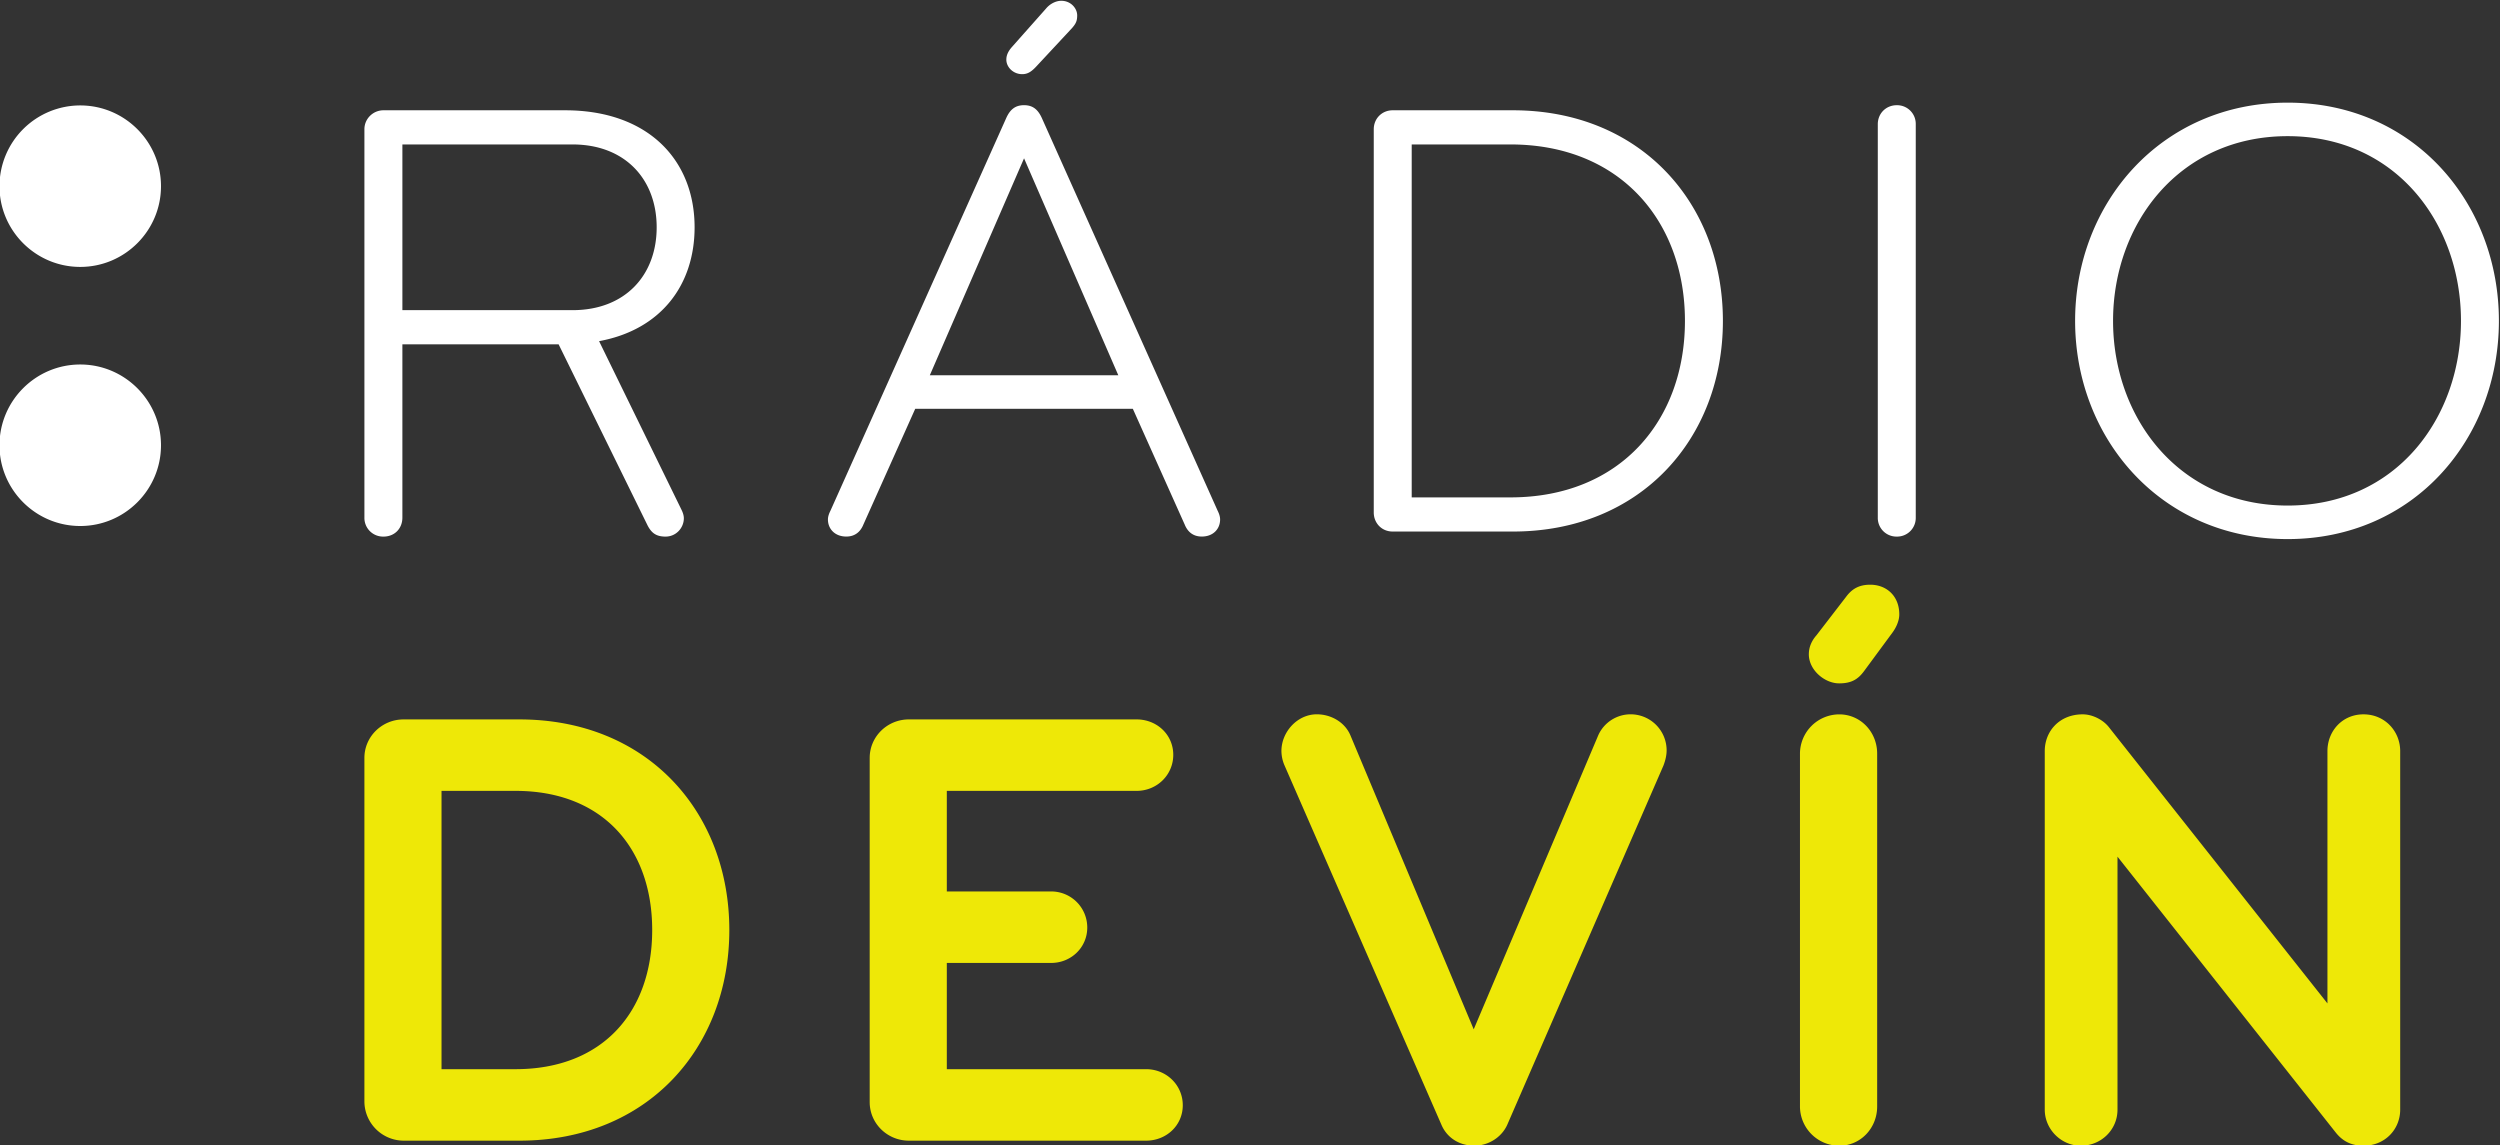 <svg viewBox="0 0 289.53 132.63" xmlns="http://www.w3.org/2000/svg">
    <rect x="0" y="0" width="289.53" height="132.63" fill="#333333" stroke="none"/>
    <defs>
        <clipPath id="a">
            <path d="M0 595.276h841.89V0H0z"/>
        </clipPath>
    </defs>
    <g clip-path="url(#a)" transform="matrix(1.333 0 0 -1.333 -282.14 424.68)">
        <path d="M218.63 295.4c3.867 0 7.015 3.146 7.015 7.013 0 3.869-3.148 7.017-7.015 7.017a7.024 7.024 0 0 1-7.017-7.017c0-3.867 3.146-7.013 7.017-7.013M218.63 272.89c3.867 0 7.015 3.146 7.015 7.014 0 3.869-3.148 7.018-7.015 7.018-3.871 0-7.017-3.149-7.017-7.018 0-3.868 3.146-7.014 7.017-7.014M261.4 306.04h-14.782v-14.397H261.4c4.561 0 7.31 3.022 7.31 7.199 0 4.176-2.749 7.198-7.31 7.198m2.307-17.09l7.145-14.618c.109-.218.219-.494.219-.769 0-.824-.659-1.593-1.593-1.593-.825 0-1.211.329-1.539.933l-7.749 15.773h-13.572v-15.058c0-.934-.662-1.648-1.648-1.648a1.62 1.62 0 0 0-1.652 1.648v33.741c0 .934.771 1.649 1.652 1.649h15.769c7.257 0 11.266-4.342 11.266-10.166 0-5-2.912-8.902-8.298-9.892M302.55 317.86c.274.33.77.66 1.319.66.827 0 1.375-.66 1.375-1.264 0-.494-.112-.714-.441-1.099l-3.02-3.244c-.496-.549-.826-.767-1.32-.767-.77 0-1.374.603-1.374 1.262 0 .386.164.715.44 1.046zm6.267-31.873l-8.189 18.848-8.187-18.848zm8.627-11.761c.11-.22.218-.493.218-.768 0-.825-.602-1.484-1.592-1.484-.826 0-1.264.494-1.484 1.042l-4.507 10.059h-18.905l-4.505-10.059c-.22-.548-.66-1.042-1.484-1.042-.988 0-1.595.659-1.595 1.484 0 .275.111.548.222.768l15.277 34.127c.328.715.769 1.098 1.539 1.098.768 0 1.208-.383 1.538-1.098zM342.88 306.04h-8.572v-30.664h8.572c9.562 0 15.167 6.706 15.167 15.332 0 8.628-5.605 15.332-15.167 15.332m.22-33.631h-10.442c-.99 0-1.647.769-1.647 1.648v33.302c0 .934.714 1.649 1.647 1.649H343.1c11.1 0 18.245-8.077 18.245-18.3 0-10.221-7.145-18.299-18.245-18.299M376.45 271.97a1.62 1.62 0 0 0-1.648 1.65v34.179c0 .936.715 1.65 1.648 1.65a1.62 1.62 0 0 0 1.65-1.65V273.62a1.62 1.62 0 0 0-1.65-1.65M410.41 306.76c-9.454 0-15.168-7.639-15.168-16.048 0-8.407 5.714-16.045 15.168-16.045 9.453 0 15.059 7.638 15.059 16.045 0 8.409-5.606 16.048-15.059 16.048m0-35.006c-10.99 0-18.465 8.737-18.465 18.958 0 10.222 7.475 18.96 18.465 18.96 10.989 0 18.354-8.738 18.354-18.96 0-10.221-7.365-18.958-18.354-18.958" fill="#fff"/>
        <path d="M256.45 249.878h-6.432v-24.179h6.432c7.584 0 11.871 5 11.871 12.089s-4.287 12.09-11.871 12.09m.33-30.39h-10.057a3.424 3.424 0 0 0-3.406 3.408v29.84c0 1.868 1.538 3.35 3.406 3.35h10.057c11.156 0 18.242-8.076 18.242-18.298s-7.086-18.3-18.242-18.3M311.23 219.488h-20.608c-1.867 0-3.405 1.485-3.405 3.354v29.894c0 1.868 1.538 3.351 3.405 3.351h19.785c1.757 0 3.185-1.318 3.185-3.078 0-1.758-1.428-3.131-3.185-3.131h-16.489v-8.738h9.07a3.13 3.13 0 0 0 3.132-3.132c0-1.758-1.427-3.079-3.132-3.079h-9.07v-9.23h17.312c1.759 0 3.188-1.374 3.188-3.133 0-1.76-1.429-3.078-3.188-3.078M356.18 252.078l-13.573-31.214c-.495-1.099-1.649-1.813-2.858-1.813-1.264 0-2.362.657-2.856 1.813l-13.63 31.214a3.224 3.224 0 0 0-.274 1.263c0 1.65 1.372 3.189 3.075 3.189 1.21 0 2.42-.661 2.913-1.815l10.718-25.554 10.824 25.554a3.082 3.082 0 0 0 2.804 1.815 3.131 3.131 0 0 0 3.132-3.133c0-.44-.11-.881-.275-1.319M376.67 265.208c0-.55-.275-1.154-.606-1.594l-2.47-3.352c-.495-.66-1.046-1.044-2.147-1.044-1.261 0-2.636 1.154-2.636 2.528 0 .658.275 1.21.661 1.648l2.582 3.353c.494.66 1.097 1.043 2.087 1.043 1.428 0 2.529-.987 2.529-2.582m-5.223-46.162a3.425 3.425 0 0 0-3.407 3.409v30.662a3.425 3.425 0 0 0 3.407 3.408c1.871 0 3.3-1.539 3.3-3.408v-30.662c0-1.871-1.429-3.409-3.3-3.409M417 219.048c-1.041 0-1.811.385-2.417 1.154l-18.956 23.96v-21.981c0-1.758-1.432-3.133-3.189-3.133-1.703 0-3.13 1.43-3.13 3.133v31.159c0 1.704 1.26 3.187 3.295 3.187.878 0 1.814-.496 2.309-1.155l18.956-23.959v21.927c0 1.704 1.265 3.187 3.132 3.187 1.871 0 3.188-1.483 3.188-3.187v-31.159c0-1.703-1.317-3.133-3.188-3.133" fill="#eee807"/>
    </g>
</svg>
